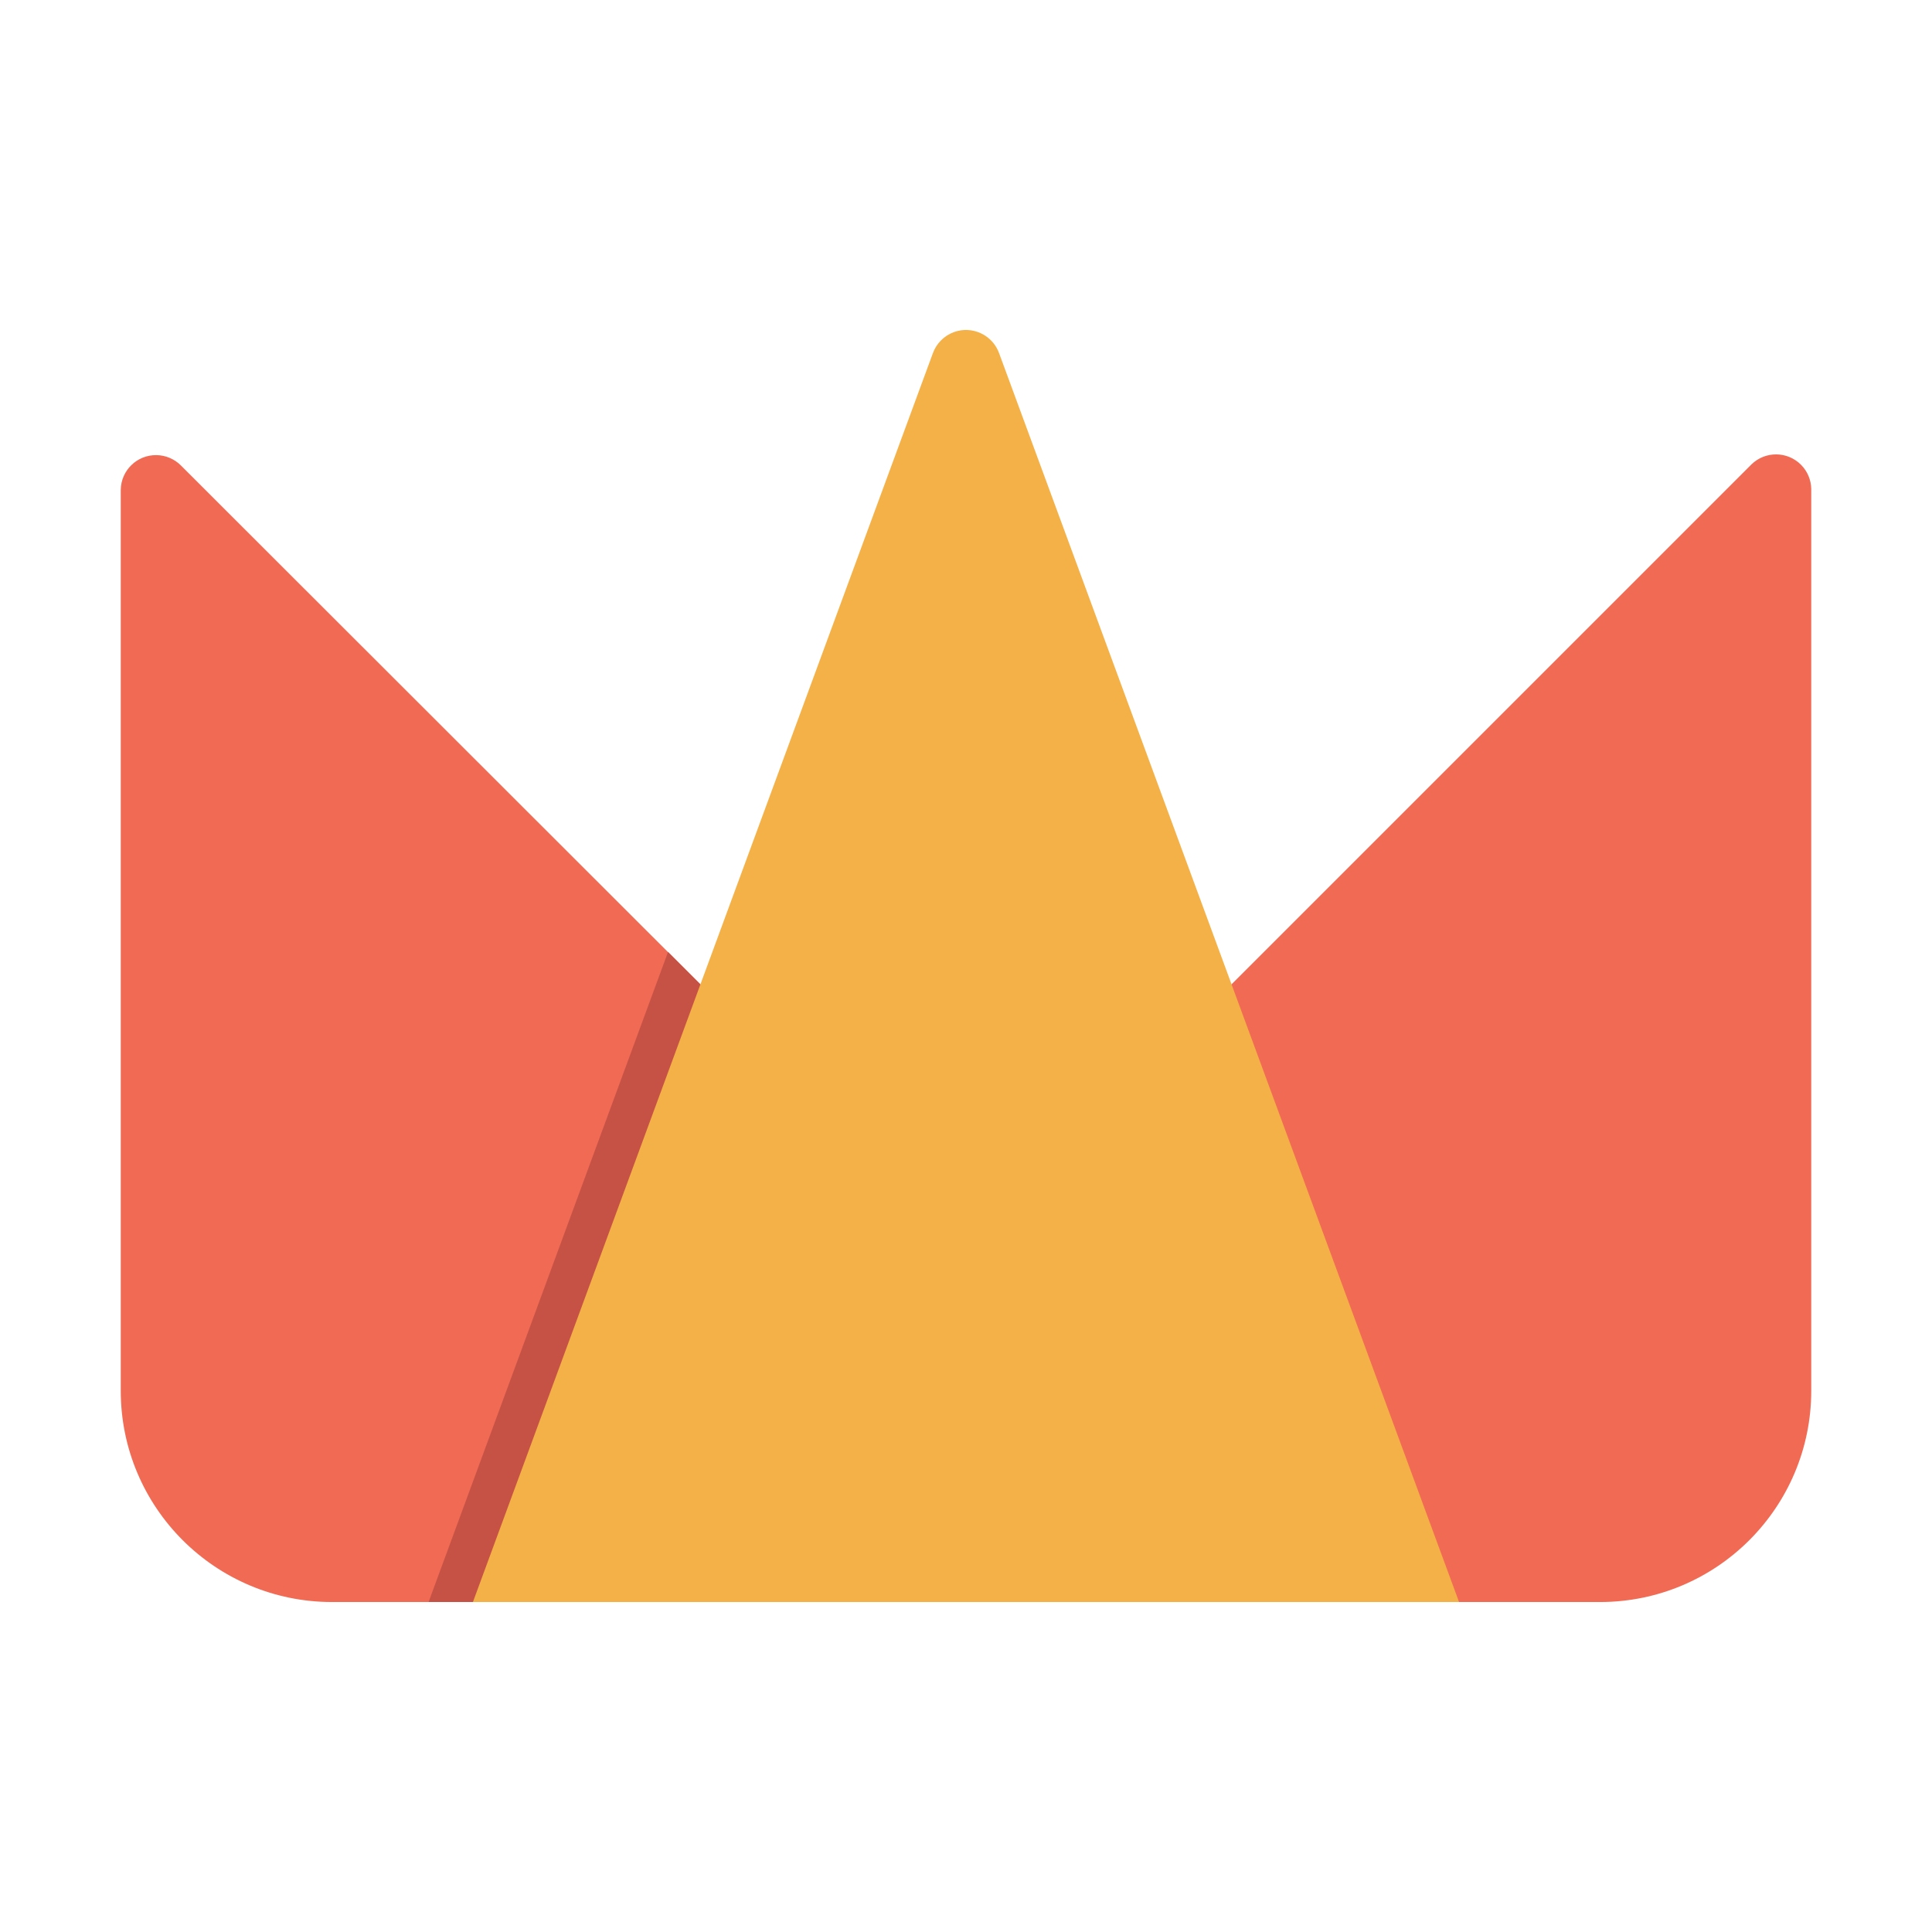 <?xml version="1.0" standalone="no"?><!DOCTYPE svg PUBLIC "-//W3C//DTD SVG 1.1//EN" "http://www.w3.org/Graphics/SVG/1.1/DTD/svg11.dtd"><svg t="1588947426201" class="icon" viewBox="0 0 1024 1024" version="1.1" xmlns="http://www.w3.org/2000/svg" p-id="1953" xmlns:xlink="http://www.w3.org/1999/xlink" width="200" height="200"><defs><style type="text/css"></style></defs><path d="M64 737.109v-477.49c0.15-10.31 8.62-18.55 18.93-18.4 4.79 0.07 9.38 1.98 12.8 5.33L512 662.449l416.27-416.27c7.36-7.22 19.18-7.1 26.4 0.26 3.36 3.42 5.27 8.01 5.33 12.8v477.87c0 61.86-50.14 112-112 112H176c-61.86 0-112-50.14-112-112z" fill="#F16A54" p-id="1954"></path><path d="M227.15 849.109h495.04l-106.77-290.08L512 662.449l-157.92-157.92-126.93 344.58z" fill="#C65246" p-id="1955"></path><path d="M494.45 187.189l-243.79 661.92h522.67l-243.79-661.92c-3.52-9.69-14.22-14.69-23.91-11.18-5.2 1.89-9.29 5.99-11.18 11.18z" fill="#F4B147" p-id="1956"></path></svg>